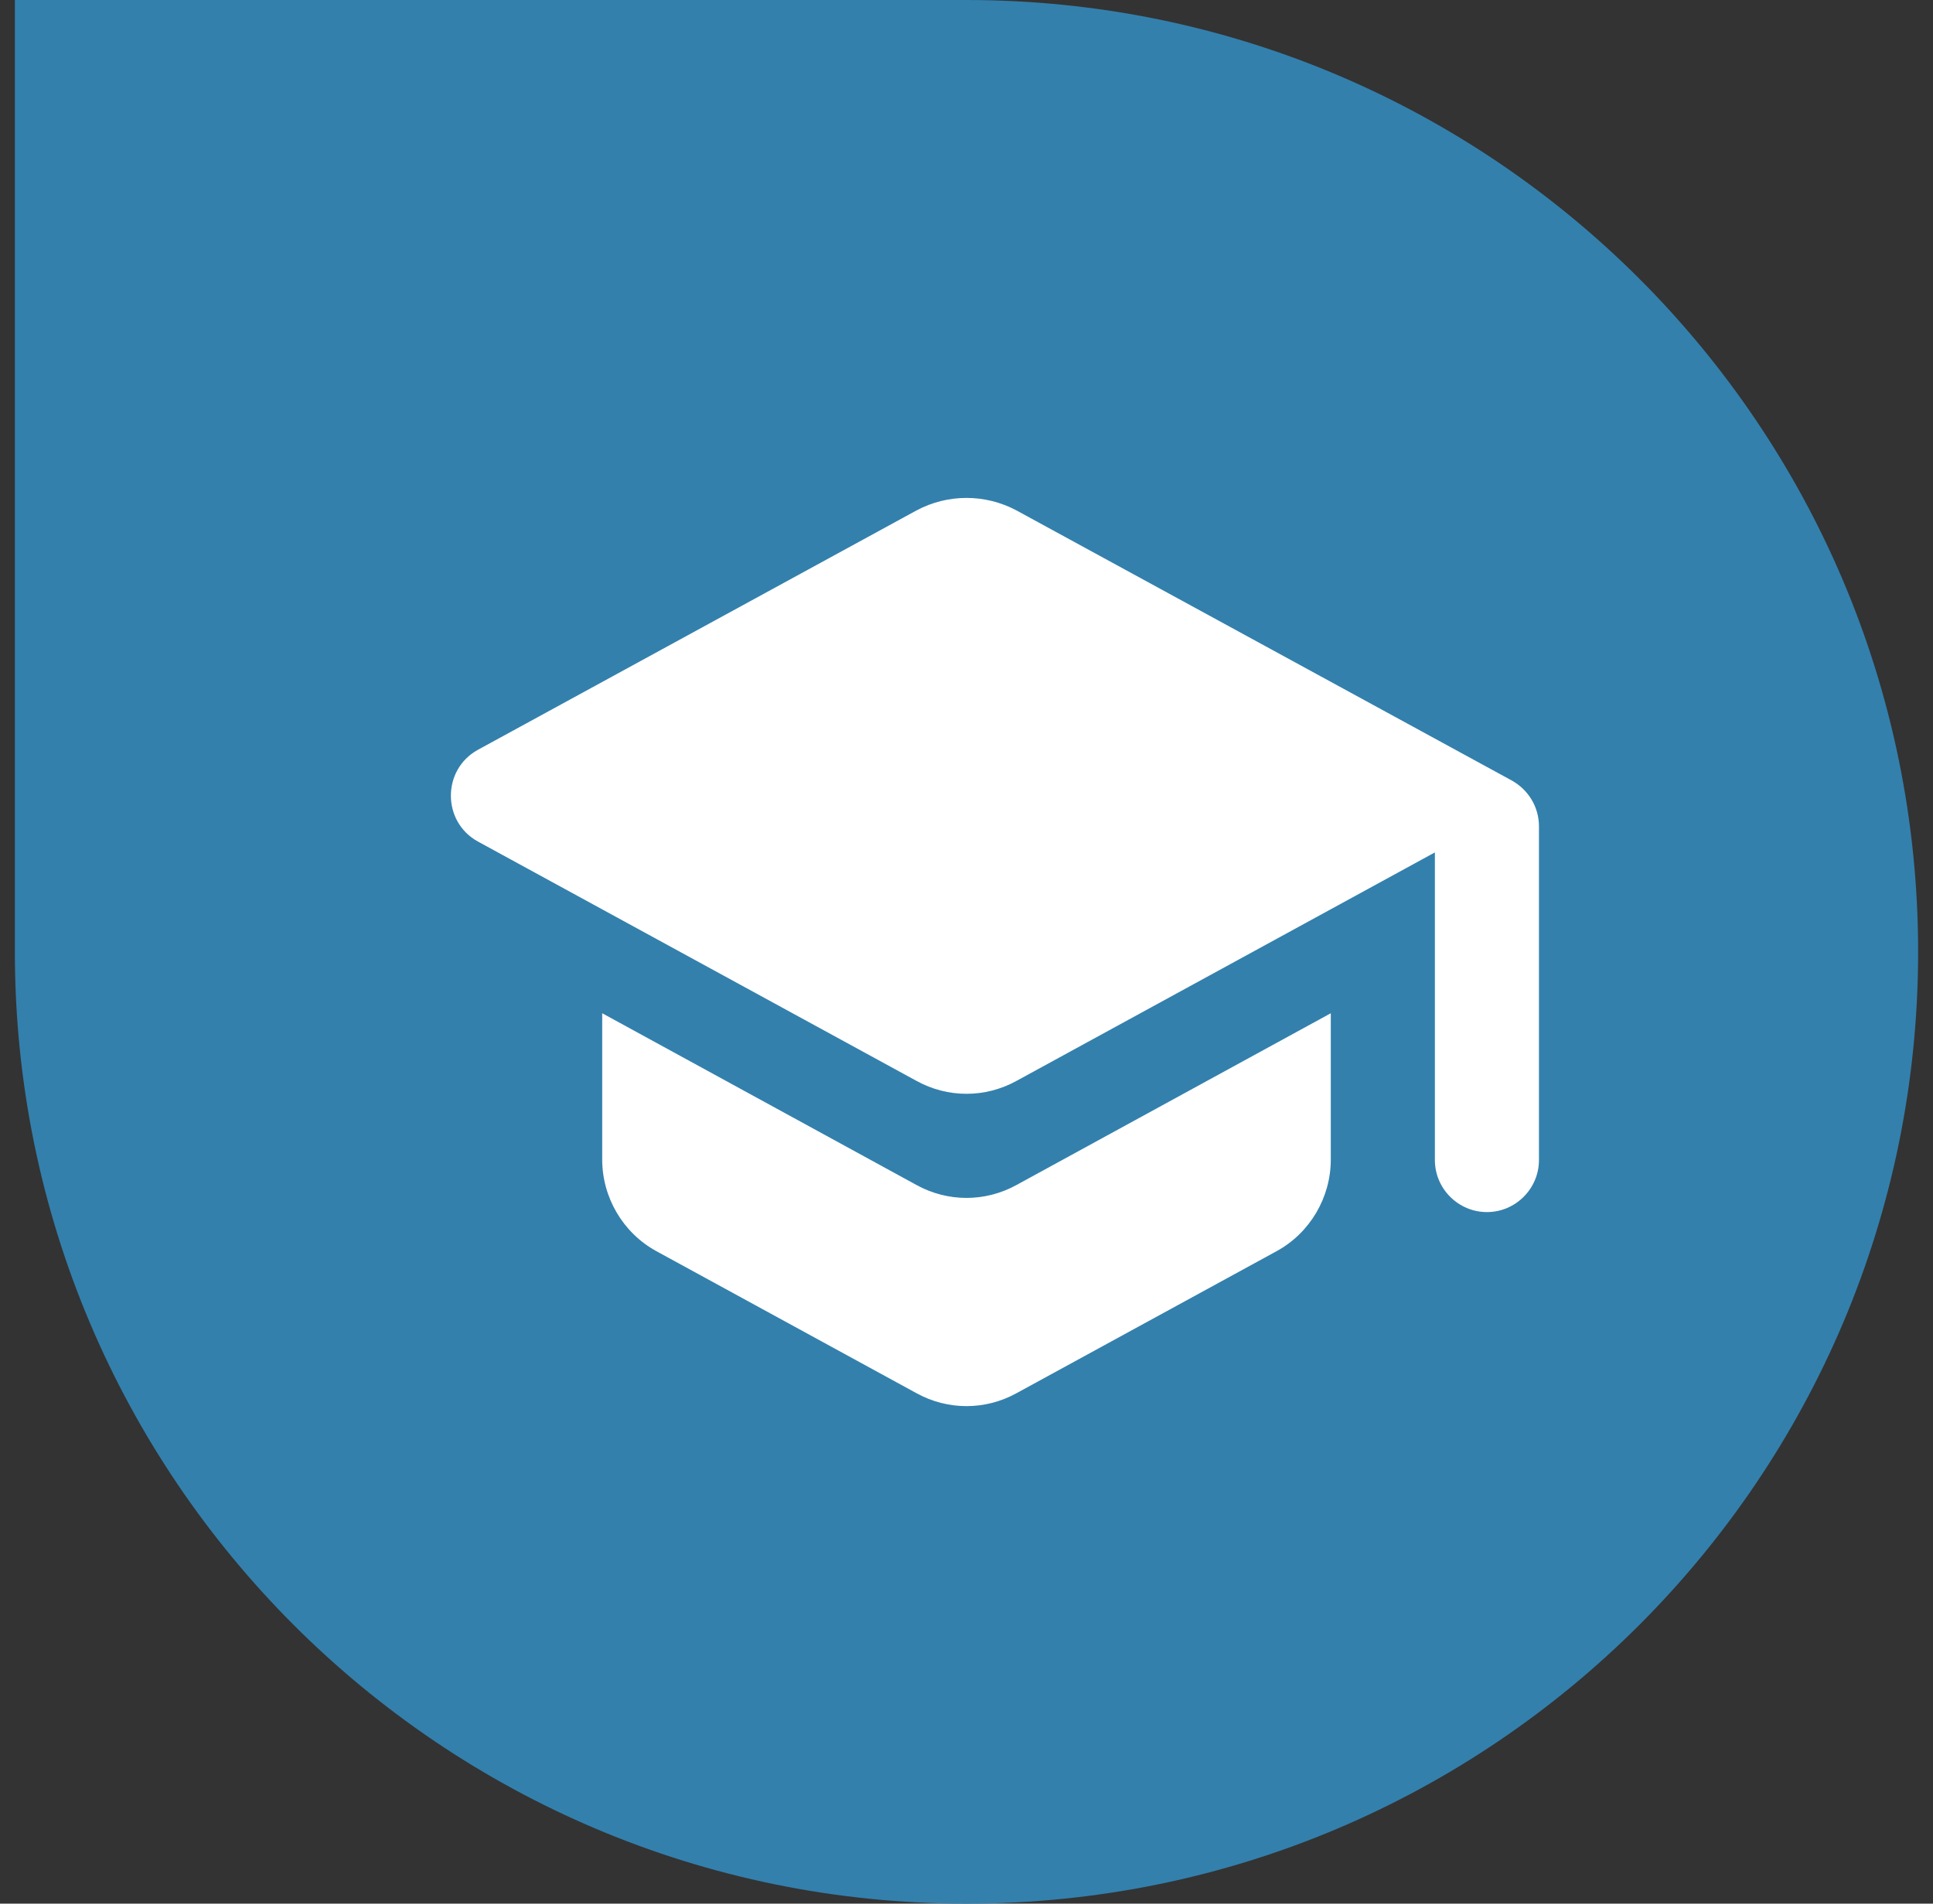 <svg width="65" height="64" viewBox="0 0 65 64" fill="none" xmlns="http://www.w3.org/2000/svg">
<rect x="0" y="0" width="65" height="64" fill="#333333" stroke="none"/>
<path d="M0.5 0H32.5C50.173 0 64.5 14.327 64.5 32C64.5 49.673 50.173 64 32.5 64C14.827 64 0.5 49.673 0.5 32V0Z" fill="#3380AD"/>
<path d="M20.25 34.065V38.983C20.25 40.26 20.95 41.45 22.07 42.063L30.82 46.84C31.87 47.418 33.13 47.418 34.18 46.84L42.93 42.063C44.05 41.45 44.75 40.26 44.75 38.983V34.065L34.18 39.84C33.13 40.418 31.87 40.418 30.82 39.84L20.25 34.065ZM30.82 17.16L16.067 25.21C14.86 25.875 14.86 27.625 16.067 28.29L30.82 36.34C31.87 36.918 33.13 36.918 34.18 36.34L48.25 28.658V39C48.25 39.963 49.038 40.75 50 40.75C50.962 40.75 51.75 39.963 51.75 39V27.783C51.75 27.135 51.4 26.558 50.84 26.243L34.18 17.16C33.13 16.6 31.87 16.6 30.82 17.16Z" fill="white"/>
</svg>

